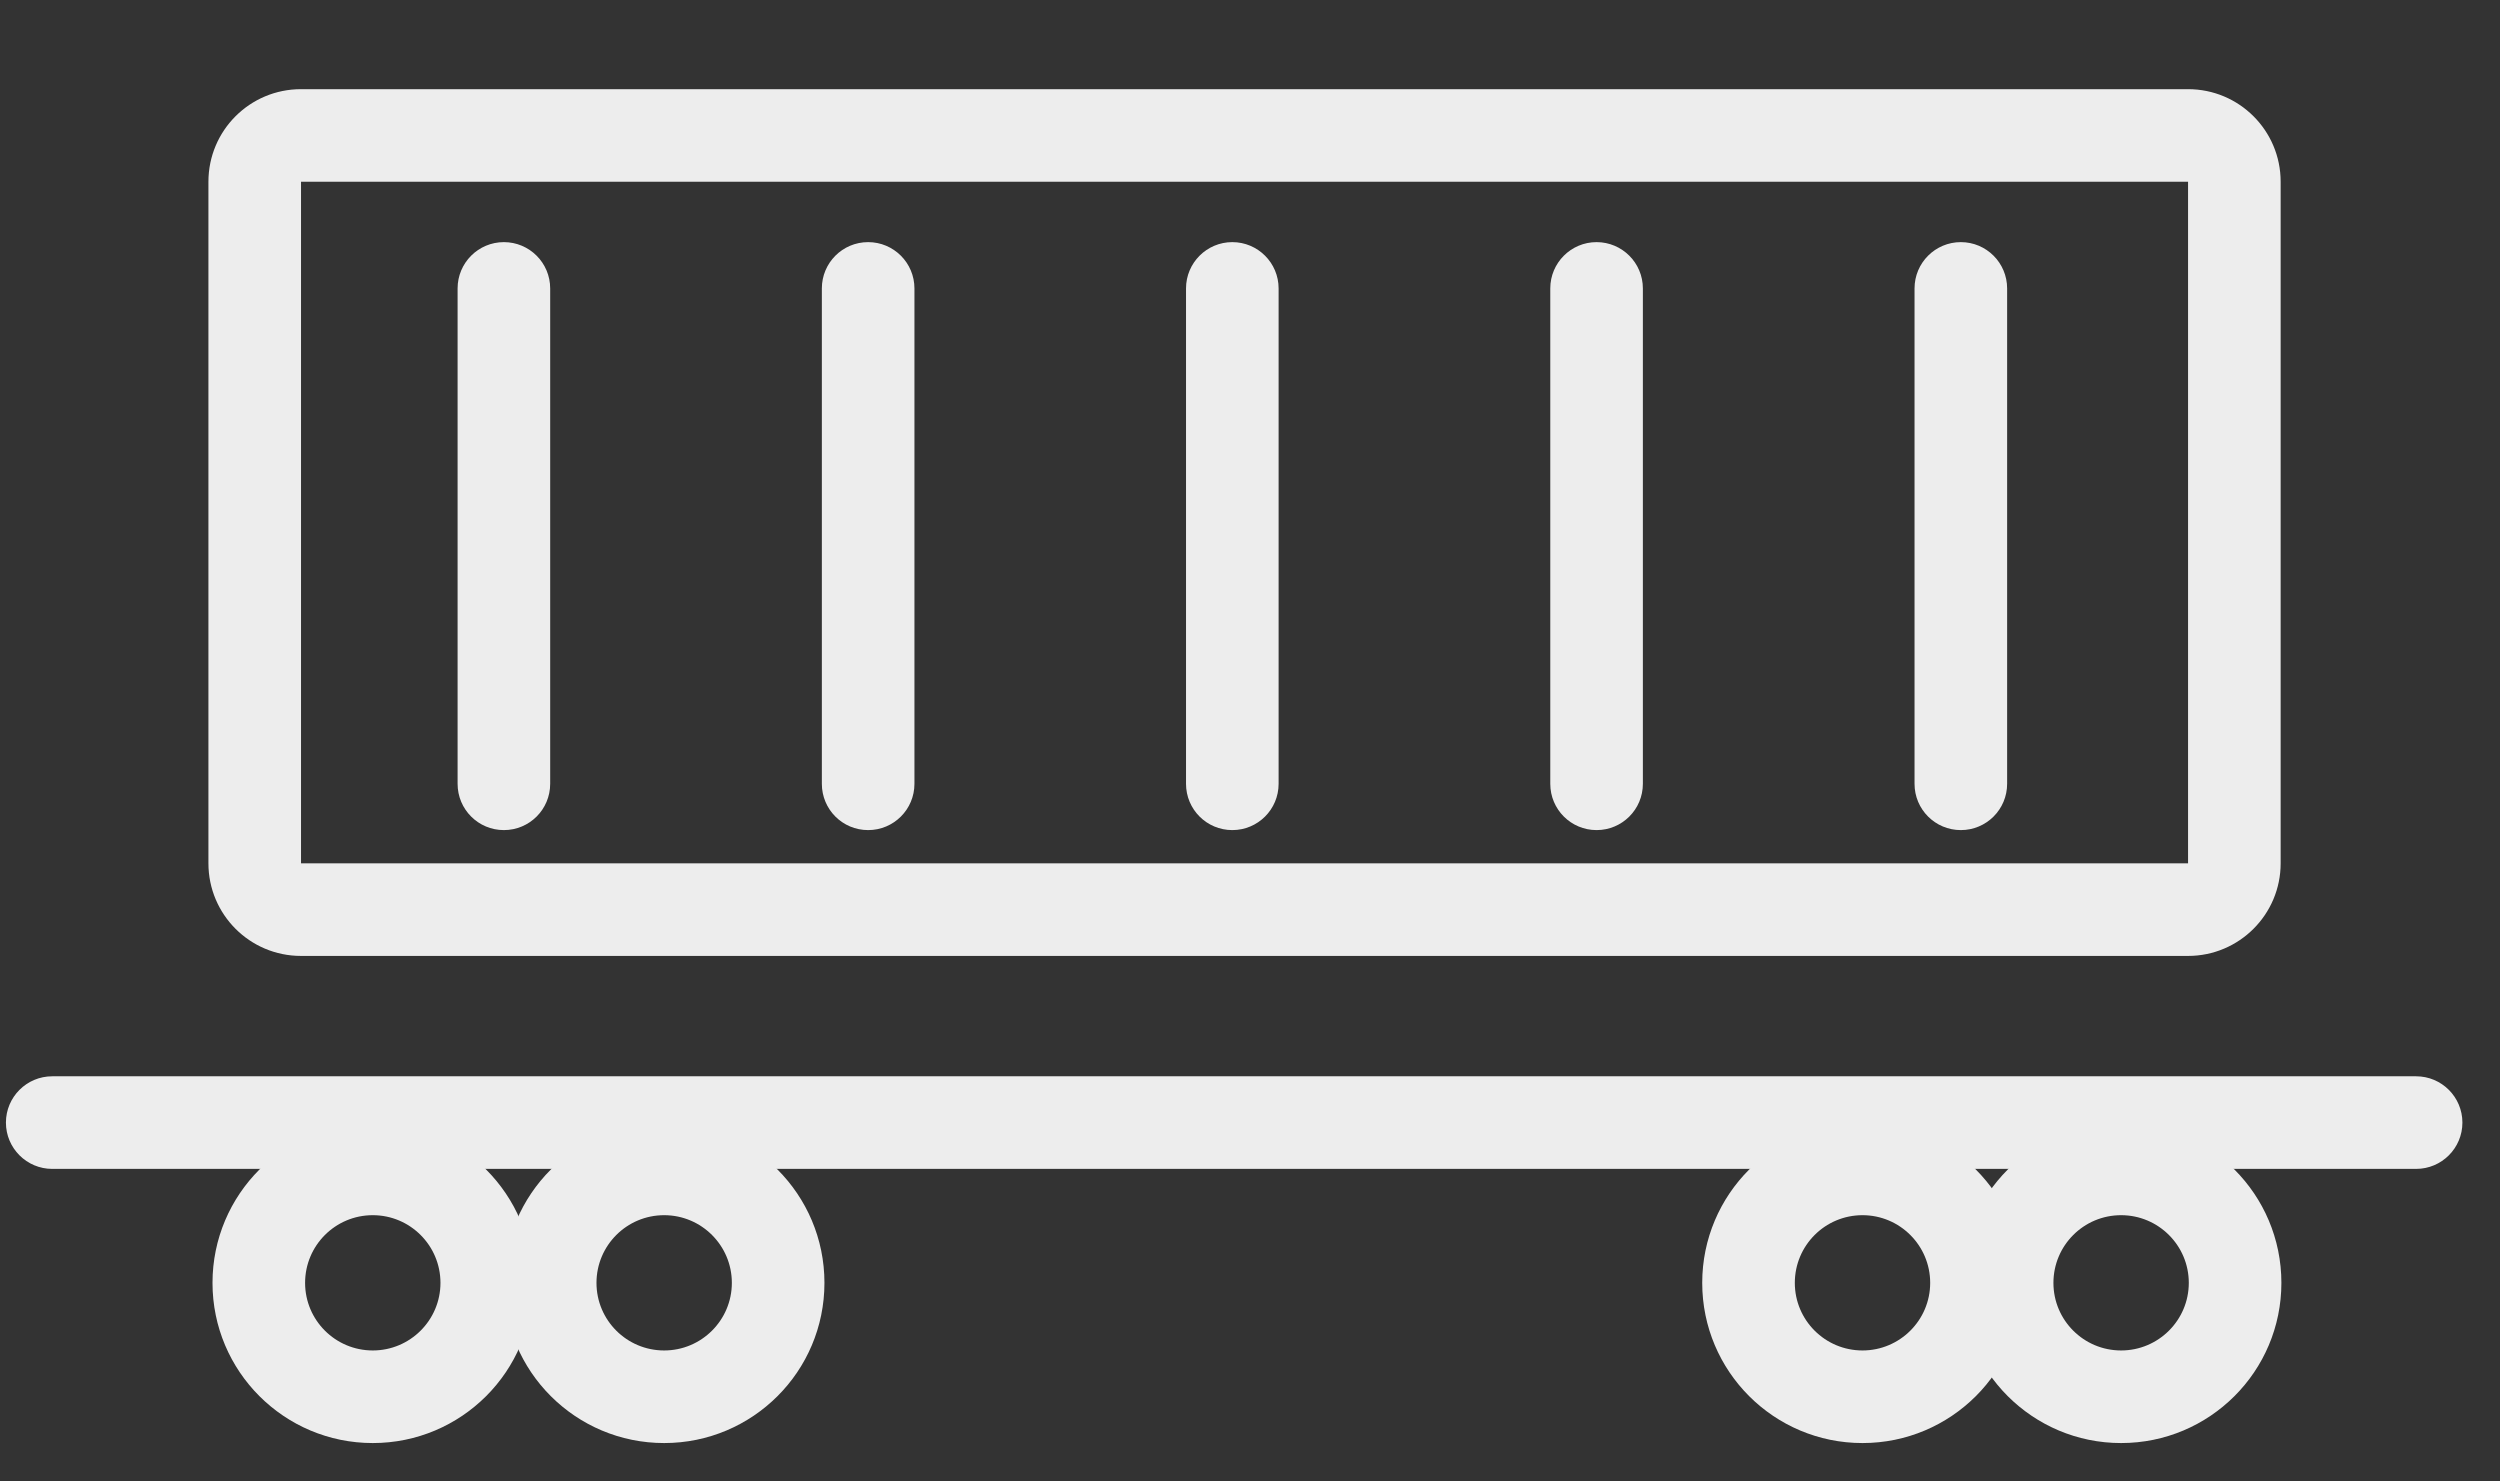 <svg width="27" height="16" viewBox="0 0 27 16" fill="none" xmlns="http://www.w3.org/2000/svg">
<rect x="0" y="0" width="27" height="16" fill="#333333" stroke="none"/>
<path fill-rule="evenodd" clip-rule="evenodd" d="M5.442 2.615C5.718 2.615 5.942 2.839 5.942 3.115V8.465C5.942 8.742 5.718 8.965 5.442 8.965C5.166 8.965 4.942 8.742 4.942 8.465V3.115C4.942 2.839 5.166 2.615 5.442 2.615Z" fill="#EDEDED"/>
<path fill-rule="evenodd" clip-rule="evenodd" d="M9.376 2.615C9.652 2.615 9.876 2.839 9.876 3.115V8.465C9.876 8.742 9.652 8.965 9.376 8.965C9.099 8.965 8.876 8.742 8.876 8.465V3.115C8.876 2.839 9.099 2.615 9.376 2.615Z" fill="#EDEDED"/>
<path fill-rule="evenodd" clip-rule="evenodd" d="M13.309 2.615C13.585 2.615 13.809 2.839 13.809 3.115V8.465C13.809 8.742 13.585 8.965 13.309 8.965C13.033 8.965 12.809 8.742 12.809 8.465V3.115C12.809 2.839 13.033 2.615 13.309 2.615Z" fill="#EDEDED"/>
<path fill-rule="evenodd" clip-rule="evenodd" d="M17.243 2.615C17.519 2.615 17.743 2.839 17.743 3.115V8.465C17.743 8.742 17.519 8.965 17.243 8.965C16.967 8.965 16.743 8.742 16.743 8.465V3.115C16.743 2.839 16.967 2.615 17.243 2.615Z" fill="#EDEDED"/>
<path fill-rule="evenodd" clip-rule="evenodd" d="M21.177 2.615C21.453 2.615 21.677 2.839 21.677 3.115V8.465C21.677 8.742 21.453 8.965 21.177 8.965C20.901 8.965 20.677 8.742 20.677 8.465V3.115C20.677 2.839 20.901 2.615 21.177 2.615Z" fill="#EDEDED"/>
<path fill-rule="evenodd" clip-rule="evenodd" d="M26.094 12.624L0.564 12.624C0.288 12.624 0.064 12.4 0.064 12.124C0.064 11.848 0.288 11.624 0.564 11.624L26.094 11.624C26.37 11.624 26.594 11.848 26.594 12.124C26.594 12.4 26.37 12.624 26.094 12.624Z" fill="#EDEDED"/>
<path fill-rule="evenodd" clip-rule="evenodd" d="M23.631 1.963H3.251V9.324H23.631V1.963ZM3.251 0.963C2.698 0.963 2.251 1.41 2.251 1.963V9.324C2.251 9.876 2.698 10.324 3.251 10.324H23.631C24.183 10.324 24.631 9.876 24.631 9.324V1.963C24.631 1.41 24.183 0.963 23.631 0.963H3.251Z" fill="#EDEDED"/>
<path fill-rule="evenodd" clip-rule="evenodd" d="M4.026 14.585C4.429 14.585 4.757 14.258 4.757 13.855C4.757 13.451 4.429 13.124 4.026 13.124C3.622 13.124 3.295 13.451 3.295 13.855C3.295 14.258 3.622 14.585 4.026 14.585ZM4.026 15.585C4.982 15.585 5.757 14.811 5.757 13.855C5.757 12.899 4.982 12.124 4.026 12.124C3.07 12.124 2.295 12.899 2.295 13.855C2.295 14.811 3.07 15.585 4.026 15.585Z" fill="#EDEDED"/>
<path fill-rule="evenodd" clip-rule="evenodd" d="M7.173 14.585C7.576 14.585 7.904 14.258 7.904 13.855C7.904 13.451 7.576 13.124 7.173 13.124C6.769 13.124 6.442 13.451 6.442 13.855C6.442 14.258 6.769 14.585 7.173 14.585ZM7.173 15.585C8.129 15.585 8.904 14.811 8.904 13.855C8.904 12.899 8.129 12.124 7.173 12.124C6.217 12.124 5.442 12.899 5.442 13.855C5.442 14.811 6.217 15.585 7.173 15.585Z" fill="#EDEDED"/>
<path fill-rule="evenodd" clip-rule="evenodd" d="M20.115 14.585C20.518 14.585 20.846 14.258 20.846 13.855C20.846 13.451 20.518 13.124 20.115 13.124C19.711 13.124 19.384 13.451 19.384 13.855C19.384 14.258 19.711 14.585 20.115 14.585ZM20.115 15.585C21.071 15.585 21.846 14.811 21.846 13.855C21.846 12.899 21.071 12.124 20.115 12.124C19.159 12.124 18.384 12.899 18.384 13.855C18.384 14.811 19.159 15.585 20.115 15.585Z" fill="#EDEDED"/>
<path fill-rule="evenodd" clip-rule="evenodd" d="M22.908 14.585C23.311 14.585 23.639 14.258 23.639 13.855C23.639 13.451 23.311 13.124 22.908 13.124C22.504 13.124 22.177 13.451 22.177 13.855C22.177 14.258 22.504 14.585 22.908 14.585ZM22.908 15.585C23.864 15.585 24.639 14.811 24.639 13.855C24.639 12.899 23.864 12.124 22.908 12.124C21.952 12.124 21.177 12.899 21.177 13.855C21.177 14.811 21.952 15.585 22.908 15.585Z" fill="#EDEDED"/>
</svg>

